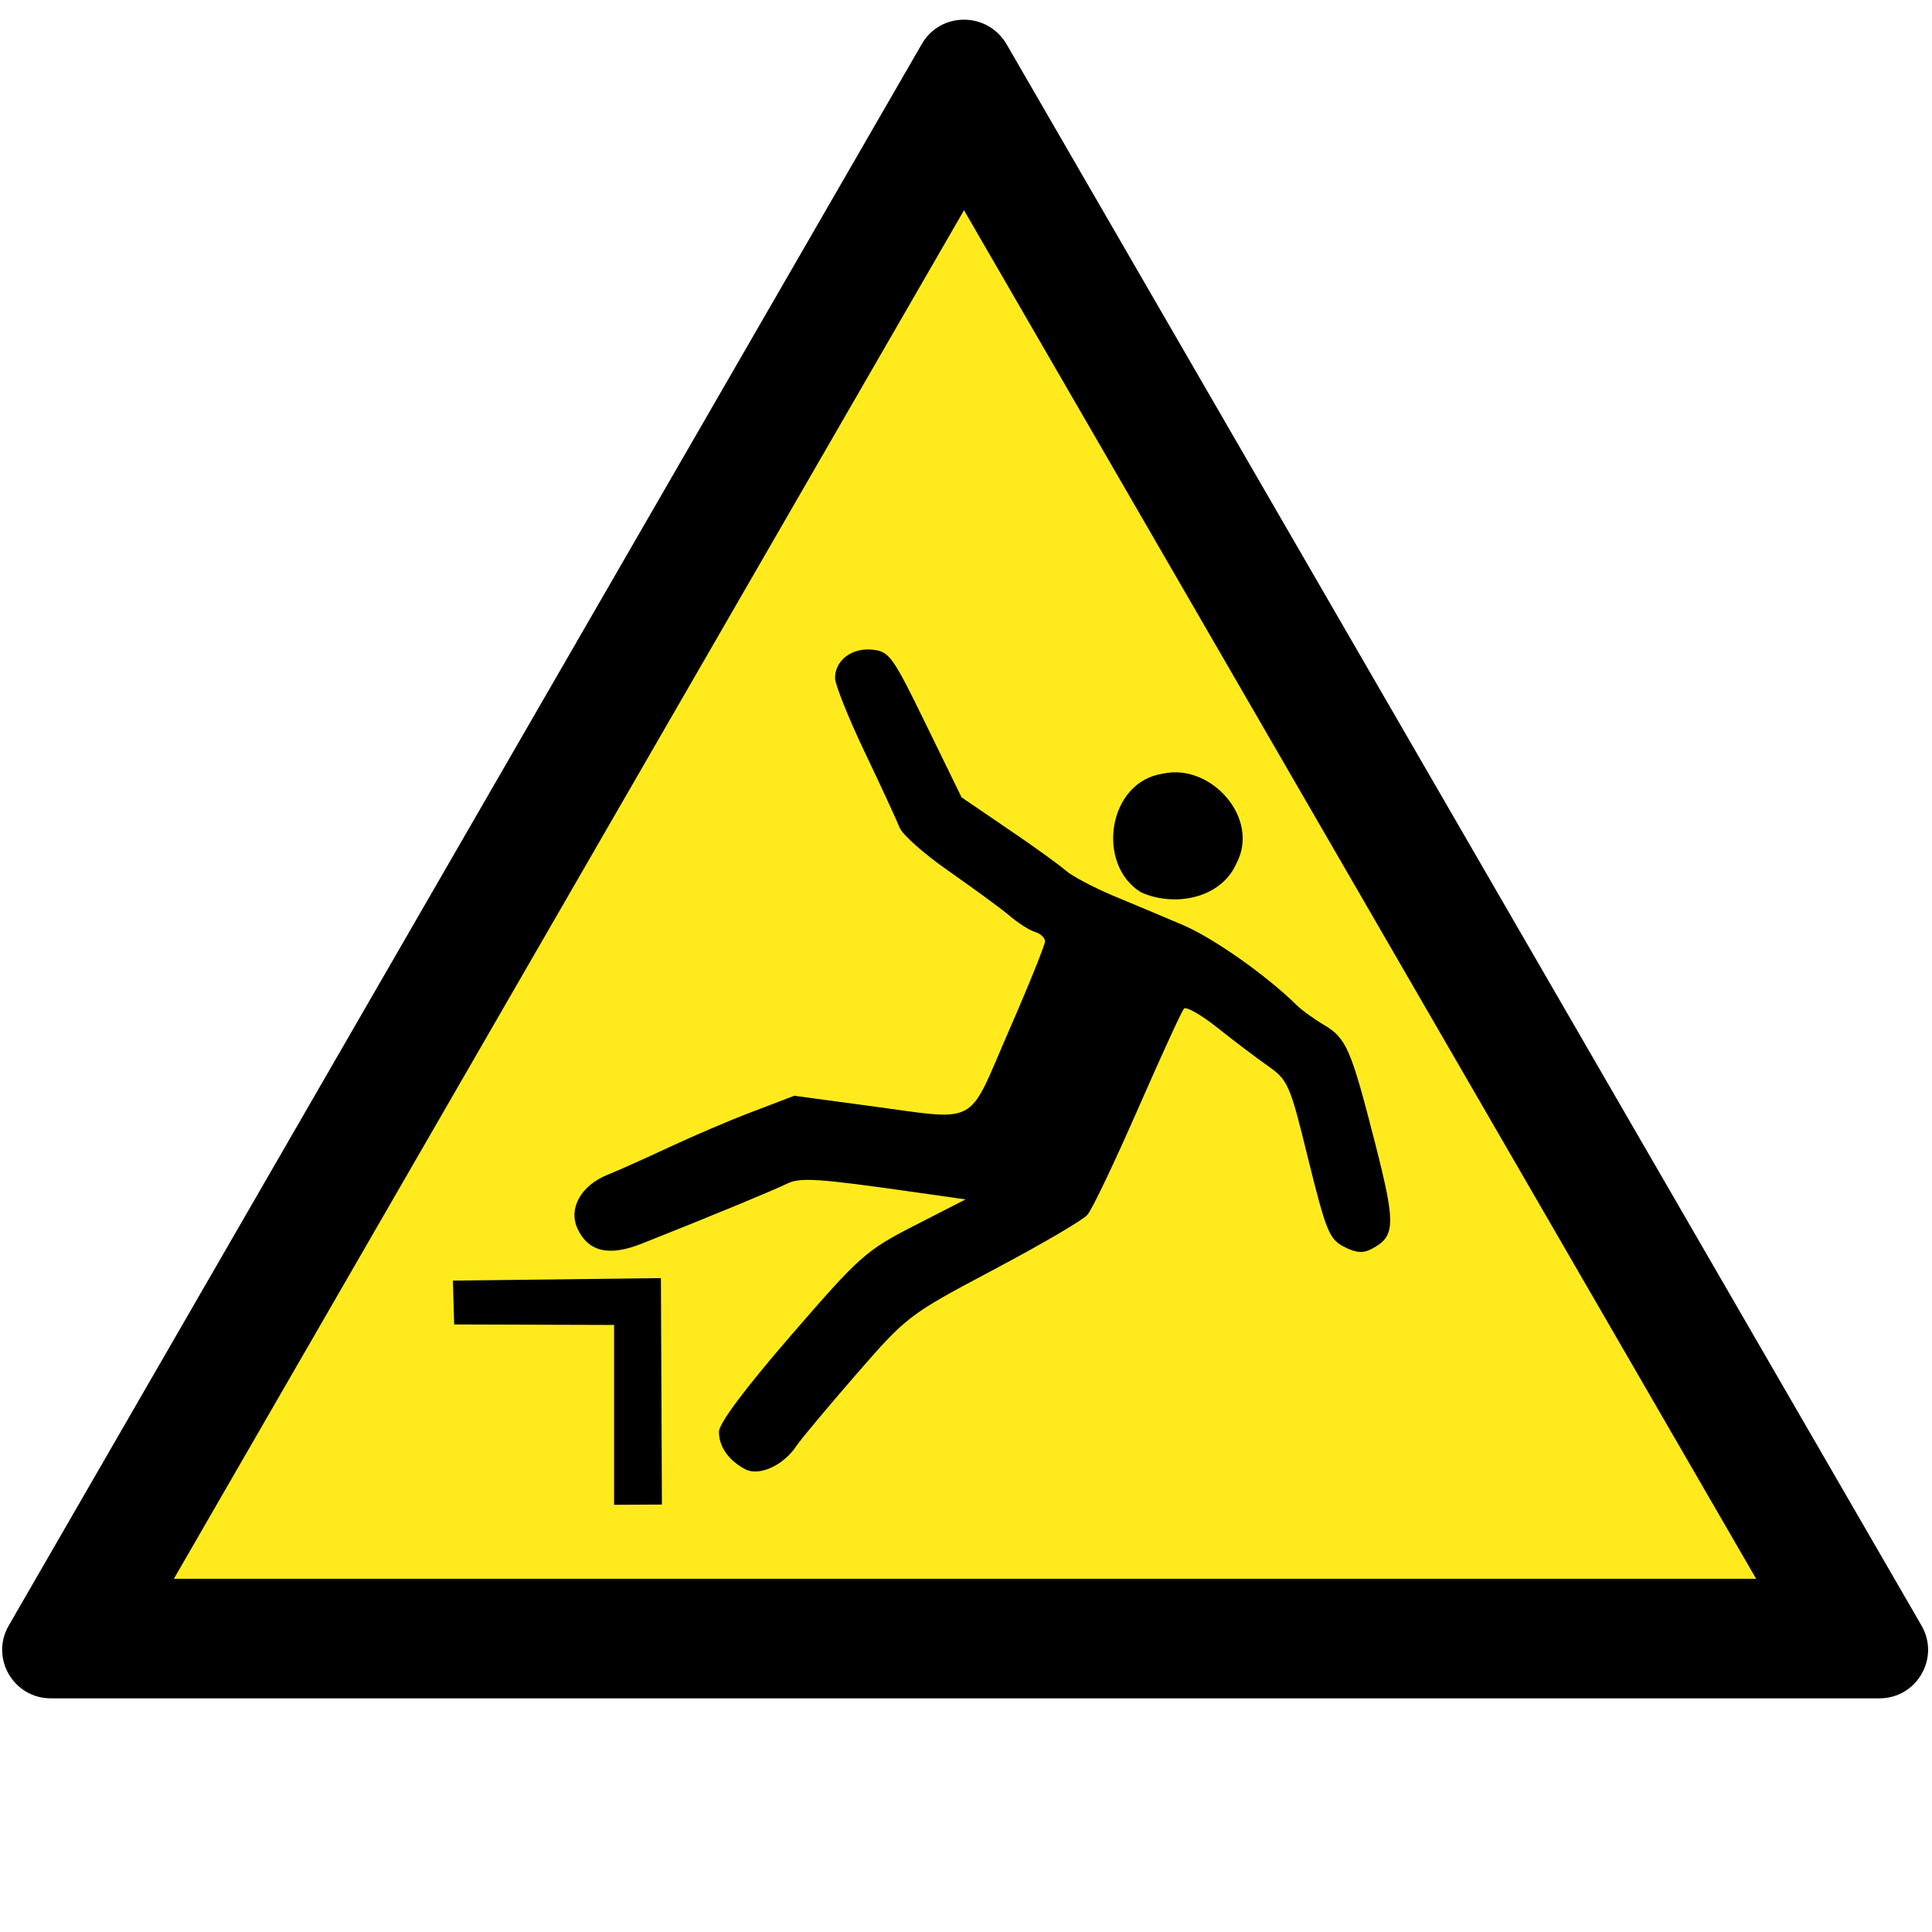 <?xml version="1.0" encoding="utf-8"?>
<!-- Generator: Adobe Illustrator 24.1.0, SVG Export Plug-In . SVG Version: 6.00 Build 0)  -->
<svg version="1.1"
	 id="svg8" inkscape:export-filename="/media/juhele/data_2TB/_GRAFIKA/GHS hazard symbols/GHS06_toxic_substances.png" inkscape:export-xdpi="99.027519" inkscape:export-ydpi="99.027519" inkscape:version="0.92.3 (unknown)" sodipodi:docname="GHS06_toxic_substances.svg" xmlns:cc="http://creativecommons.org/ns#" xmlns:dc="http://purl.org/dc/elements/1.1/" xmlns:inkscape="http://www.inkscape.org/namespaces/inkscape" xmlns:rdf="http://www.w3.org/1999/02/22-rdf-syntax-ns#" xmlns:sodipodi="http://sodipodi.sourceforge.net/DTD/sodipodi-0.dtd" xmlns:svg="http://www.w3.org/2000/svg"
	 xmlns="http://www.w3.org/2000/svg" xmlns:xlink="http://www.w3.org/1999/xlink" x="0px" y="0px" viewBox="0 0 775.6 775.5"
	 style="enable-background:new 0 0 775.6 775.5;" xml:space="preserve">
<style type="text/css">
	.st0{fill:#FFEB1D;}
</style>
<g>
	<polygon class="st0" points="28.2,657.8 387,36.4 746.6,657.8 	"/>
	<path d="M411.7,41.6L411.7,41.6L411.7,41.6 M387,84.4l318,549.4H69.8L387,84.4 M387,7.9c-6.6,0-13.1,3.2-16.9,9.7L3.5,652.6
		c-7.5,13,1.9,29.2,16.9,29.2h734.1c15,0,24.4-16.2,16.9-29.2L404,17.6C400.1,11.1,393.5,7.9,387,7.9L387,7.9z"/>
</g>
<g transform="translate(617.624,0)">
	<path d="M-351.9,604l-19.2,0.1v-36.1v-36.1l-64.2-0.2l-0.5-17.6l83.5-1L-351.9,604z"/>
	<path d="M-318.5,589.8c-6.6-3.5-10.5-9-10.5-15c0-3.4,10.4-17.3,29-38.8c27.6-31.9,30-34,49.5-44l20.5-10.5l-19.7-2.8
		c-39.9-5.7-46.7-6.1-52-3.5c-4.8,2.4-32.1,13.7-58.4,24.1c-13.1,5.2-21.4,3.2-25.7-6.1c-3.7-8.1,1.4-17.3,12.1-21.6
		c4.5-1.8,15.6-6.8,24.6-11c9-4.2,24-10.7,33.3-14.2l17-6.5l29,3.9c46,6.1,40.1,9.2,57.1-29.8c8.1-18.5,14.6-34.7,14.6-36.1
		c0-1.4-1.8-3.1-4.1-3.8c-2.3-0.7-6.9-3.7-10.3-6.6c-3.4-2.9-14.3-10.8-24.1-17.7c-9.8-6.8-18.8-14.7-19.9-17.6
		c-1.1-2.8-7.4-16.5-14-30.3c-6.6-13.8-11.9-27.2-11.9-29.7c0-7.1,6.7-12.2,14.9-11.4c6.9,0.7,8.2,2.5,21.6,30l14.3,29.3l18.5,12.6
		c10.2,6.9,20.6,14.4,23.2,16.7c2.6,2.3,11,6.7,18.7,10c7.7,3.2,20.4,8.5,28.1,11.8c12.2,5.1,33.7,20.2,45.9,32.2
		c2.1,2.1,7.1,5.7,11,8c9.1,5.4,10.9,9.6,20.6,47.5c8.4,32.9,8.2,37.4-1.4,42.5c-3.4,1.8-6.3,1.6-11.1-0.9c-5.9-3-7.2-6.4-14.3-35
		c-7.4-30.3-8.1-31.9-16.4-37.7c-4.7-3.3-13.8-10.2-20.2-15.3c-6.4-5.1-12.4-8.5-13.3-7.6c-0.9,0.9-9.2,19.1-18.5,40.3
		c-9.3,21.2-18.4,40.4-20.3,42.5c-1.9,2.2-18.9,12.1-37.8,22.1c-33.9,18-34.6,18.5-54.8,41.7c-11.2,12.9-22.1,25.9-24.1,28.8
		C-303,588.3-312.9,592.8-318.5,589.8L-318.5,589.8z"/>
	<path d="M-159.6,358.2c-18.2-11.2-13.3-44.4,8.8-47.6c19.1-4.4,39.3,17.8,29.5,36.1C-127.6,360.9-146.4,364.2-159.6,358.2
		L-159.6,358.2z"/>
</g>
</svg>
